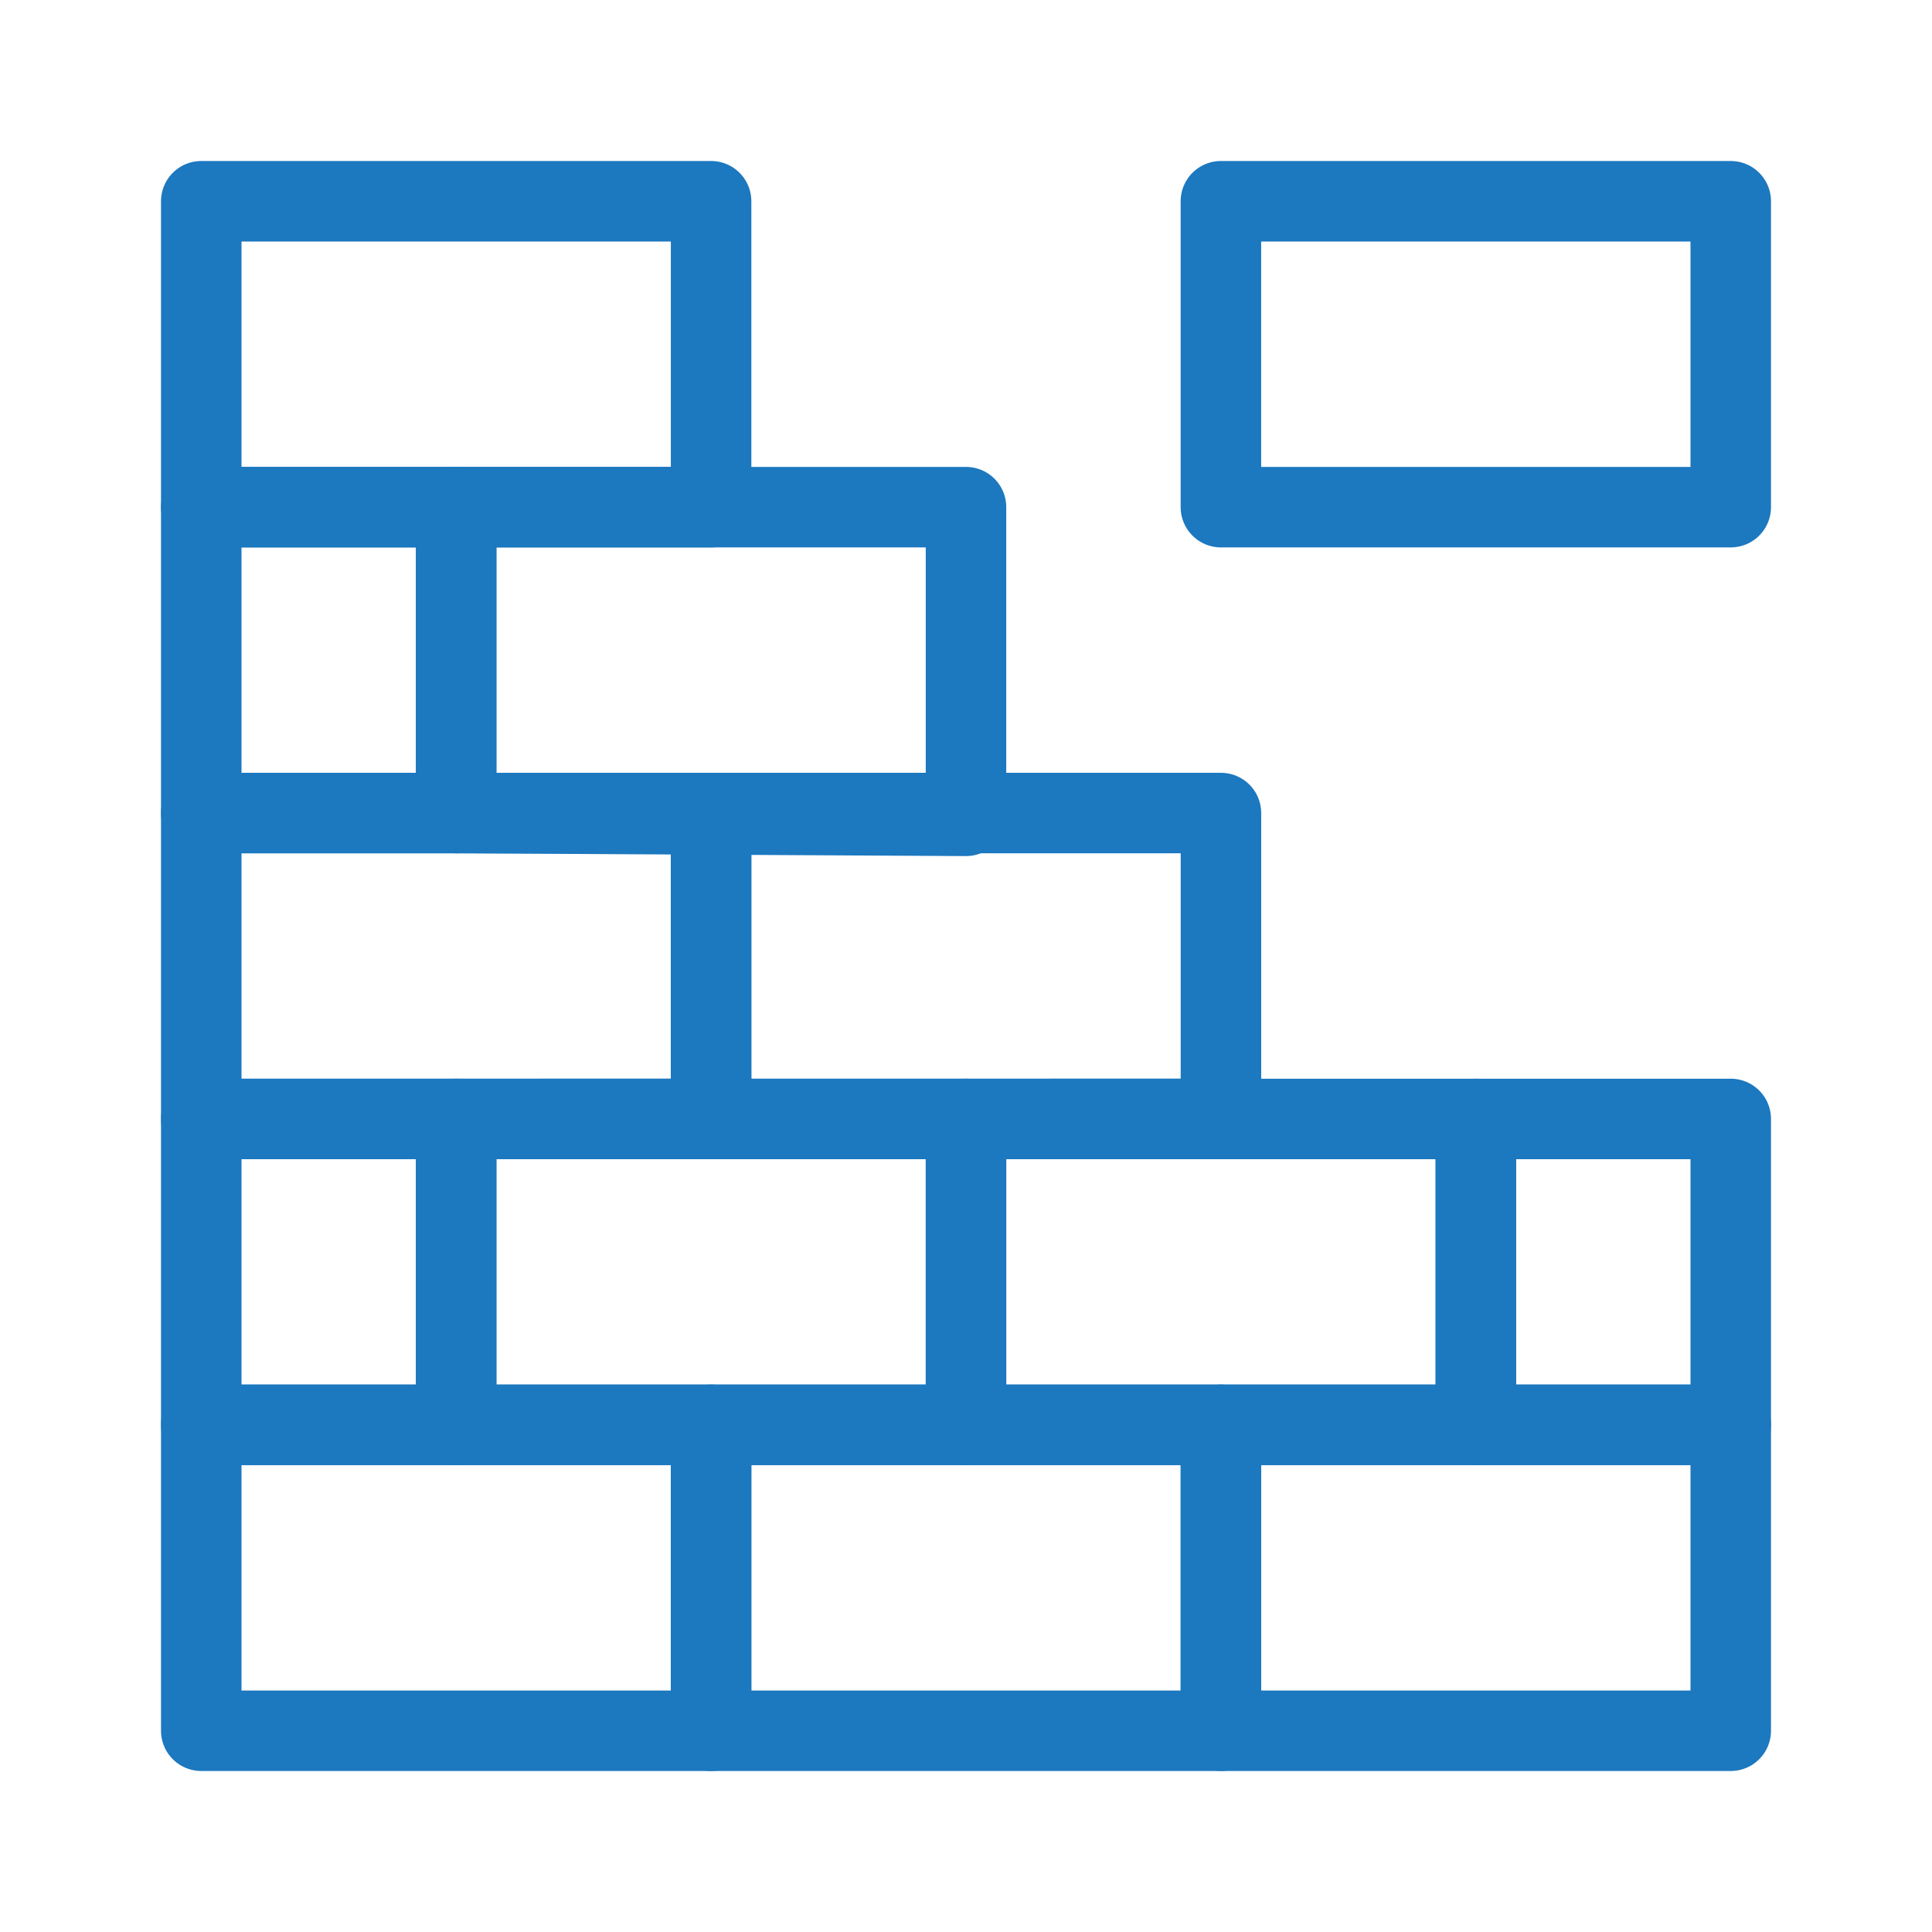 <svg xmlns="http://www.w3.org/2000/svg" width="48" height="48" viewBox="0 0 48 48">
    <defs>
        <clipPath id="tahrgdc5za">
            <path data-name="사각형 2873" style="fill:none" d="M0 0h40v40H0z"/>
        </clipPath>
    </defs>
    <g data-name="그룹 18172">
        <g data-name="그룹 18167">
            <g data-name="그룹 18166" style="clip-path:url(#tahrgdc5za)" transform="translate(4 4)">
                <path data-name="사각형 2870" transform="translate(1 31.4)" style="stroke:#1c78bf;stroke-linecap:round;stroke-linejoin:round;stroke-width:2px;fill:none" d="M0 0h12.667v7.6H0z"/>
                <path data-name="사각형 2871" transform="translate(13.667 31.4)" style="stroke:#1c78bf;stroke-linecap:round;stroke-linejoin:round;stroke-width:2px;fill:none" d="M0 0h12.667v7.6H0z"/>
                <path data-name="사각형 2872" transform="translate(26.333 31.4)" style="stroke:#1c78bf;stroke-linecap:round;stroke-linejoin:round;stroke-width:2px;fill:none" d="M0 0h12.667v7.6H0z"/>
            </g>
        </g>
        <path data-name="사각형 2874" transform="translate(11.333 27.8)" style="stroke:#1c78bf;stroke-linecap:round;stroke-linejoin:round;stroke-width:2px;fill:none" d="M0 0h12.667v7.6H0z"/>
        <path data-name="사각형 2875" transform="translate(24 27.8)" style="stroke:#1c78bf;stroke-linecap:round;stroke-linejoin:round;stroke-width:2px;fill:none" d="M0 0h12.667v7.6H0z"/>
        <g data-name="그룹 18169">
            <g data-name="그룹 18168" style="clip-path:url(#tahrgdc5za)" transform="translate(4 4)">
                <path data-name="사각형 2876" transform="translate(1 16.2)" style="stroke:#1c78bf;stroke-linecap:round;stroke-linejoin:round;stroke-width:2px;fill:none" d="M0 0h12.667v7.6H0z"/>
            </g>
        </g>
        <path data-name="사각형 2878" transform="translate(17.667 20.2)" style="stroke:#1c78bf;stroke-linecap:round;stroke-linejoin:round;stroke-width:2px;fill:none" d="M0 0h12.667v7.6H0z"/>
        <path data-name="패스 65283" d="M7.333 16.2V8.6H20v7.669z" style="stroke:#1c78bf;stroke-linecap:round;stroke-linejoin:round;stroke-width:2px;fill:none" transform="translate(4 4)"/>
        <g data-name="그룹 18171">
            <g data-name="그룹 18170" style="clip-path:url(#tahrgdc5za)" transform="translate(4 4)">
                <path data-name="사각형 2879" transform="translate(1 8.6)" style="stroke:#1c78bf;stroke-linecap:round;stroke-linejoin:round;stroke-width:2px;fill:none" d="M0 0h6.333v7.6H0z"/>
                <path data-name="사각형 2880" transform="translate(1 1)" style="stroke:#1c78bf;stroke-linecap:round;stroke-linejoin:round;stroke-width:2px;fill:none" d="M0 0h12.667v7.6H0z"/>
                <path data-name="사각형 2881" transform="translate(1 23.8)" style="stroke:#1c78bf;stroke-linecap:round;stroke-linejoin:round;stroke-width:2px;fill:none" d="M0 0h6.333v7.6H0z"/>
                <path data-name="사각형 2882" transform="translate(32.667 23.8)" style="stroke:#1c78bf;stroke-linecap:round;stroke-linejoin:round;stroke-width:2px;fill:none" d="M0 0h6.333v7.6H0z"/>
                <path data-name="사각형 2883" transform="translate(26.333 1)" style="stroke:#1c78bf;stroke-linecap:round;stroke-linejoin:round;stroke-width:2px;fill:none" d="M0 0h12.667v7.6H0z"/>
            </g>
        </g>
    </g>
</svg>
